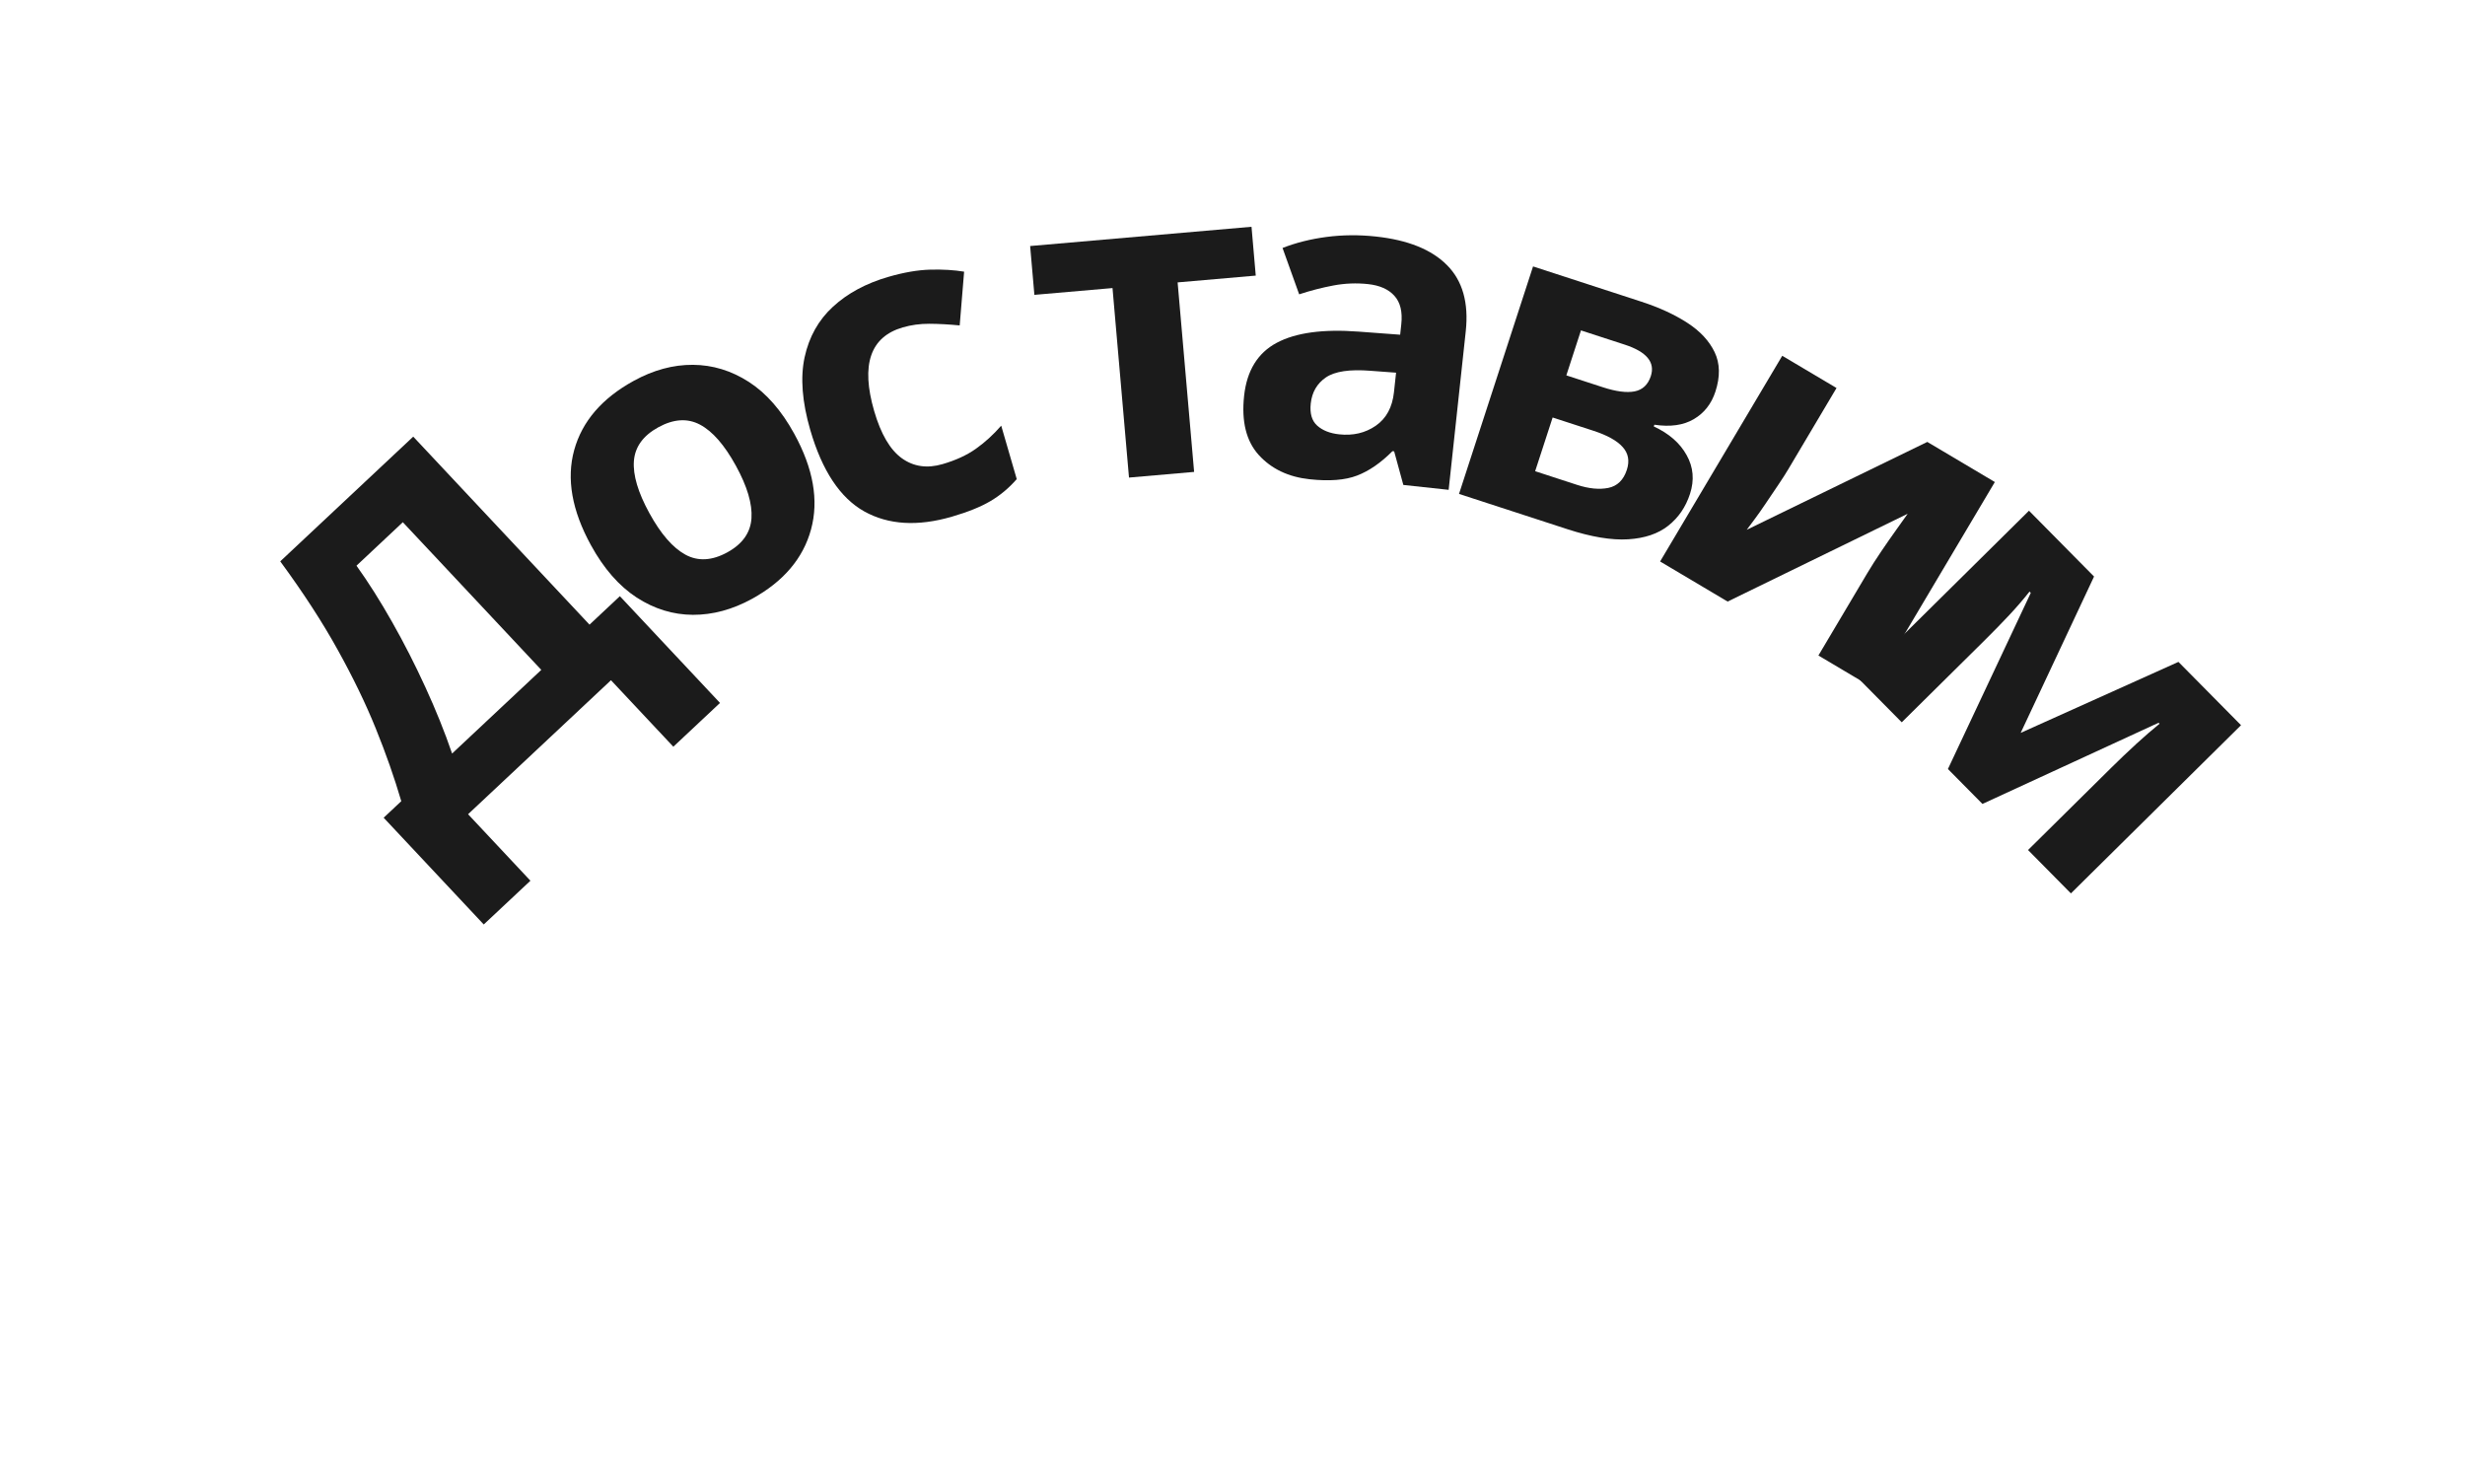 <svg width="180" height="108.326" viewBox="0 0 180 108.326" fill="none" xmlns="http://www.w3.org/2000/svg" xmlns:xlink="http://www.w3.org/1999/xlink">
	<desc>
			Created with Pixso.
	</desc>
	<defs/>
	<path id="[Copy] Доставим" d="M30.175 31.883L43.048 45.611L45.265 43.532L52.576 51.328L49.168 54.524L44.615 49.669L34.18 59.453L38.733 64.309L35.325 67.504L28.015 59.709L29.303 58.501C28.798 56.782 28.179 55.017 27.445 53.207C26.711 51.389 25.783 49.471 24.661 47.452C23.544 45.43 22.144 43.276 20.464 40.989L30.175 31.883ZM26.031 41.306C26.895 42.509 27.763 43.88 28.634 45.419C29.506 46.957 30.319 48.551 31.073 50.201C31.827 51.842 32.474 53.45 33.013 55.022L39.527 48.914L29.416 38.131L26.031 41.306Z" fill="#1B1B1B" fill-opacity="1" fill-rule="evenodd"/>
	<path id="[Copy] Доставим" d="M57.995 31.667C59.392 34.209 59.801 36.54 59.224 38.658C58.646 40.776 57.209 42.465 54.913 43.727C53.489 44.509 52.05 44.898 50.598 44.894C49.15 44.887 47.781 44.466 46.49 43.63C45.201 42.787 44.09 41.517 43.157 39.818C41.76 37.276 41.351 34.957 41.929 32.862C42.508 30.768 43.956 29.084 46.275 27.81C47.713 27.02 49.154 26.629 50.597 26.639C52.04 26.648 53.4 27.063 54.677 27.883C55.953 28.703 57.059 29.964 57.995 31.667ZM47.422 37.475C48.253 38.986 49.127 39.994 50.047 40.499C50.971 41.002 51.994 40.945 53.117 40.328C54.217 39.723 54.803 38.896 54.874 37.847C54.945 36.798 54.566 35.517 53.736 34.007C52.903 32.491 52.03 31.491 51.116 31.007C50.202 30.522 49.186 30.587 48.068 31.202C46.963 31.809 46.37 32.628 46.289 33.659C46.212 34.687 46.59 35.959 47.422 37.475Z" fill="#1B1B1B" fill-opacity="1" fill-rule="evenodd"/>
	<path id="[Copy] Доставим" d="M69.511 37.727C67.01 38.454 64.877 38.326 63.11 37.343C61.347 36.353 60.033 34.373 59.169 31.402C58.573 29.352 58.434 27.58 58.754 26.088C59.079 24.594 59.771 23.362 60.828 22.393C61.89 21.417 63.231 20.694 64.851 20.222C65.996 19.889 67.027 19.712 67.942 19.689C68.858 19.667 69.678 19.716 70.402 19.837L70.079 23.762C69.281 23.685 68.542 23.645 67.863 23.642C67.184 23.639 66.537 23.727 65.922 23.906C63.547 24.596 62.851 26.632 63.834 30.013C64.323 31.693 64.996 32.843 65.854 33.461C66.71 34.075 67.701 34.218 68.826 33.89C69.791 33.61 70.605 33.235 71.266 32.766C71.927 32.297 72.542 31.736 73.111 31.082L74.245 34.983C73.676 35.637 73.035 36.173 72.321 36.592C71.613 37.01 70.676 37.388 69.511 37.727Z" fill="#1B1B1B" fill-opacity="1" fill-rule="evenodd"/>
	<path id="[Copy] Доставим" d="M91.698 20.124L85.993 20.62L87.197 34.458L82.442 34.872L81.238 21.034L75.533 21.53L75.223 17.965L91.388 16.559L91.698 20.124Z" fill="#1B1B1B" fill-opacity="1" fill-rule="evenodd"/>
	<path id="[Copy] Доставим" d="M100.47 17.271C102.806 17.523 104.538 18.22 105.667 19.363C106.801 20.502 107.256 22.11 107.033 24.186L105.784 35.767L102.475 35.41L101.804 32.957L101.68 32.944C100.834 33.795 99.974 34.389 99.099 34.724C98.23 35.06 97.073 35.15 95.628 34.994C94.08 34.827 92.844 34.238 91.921 33.227C91.004 32.217 90.645 30.777 90.847 28.908C91.046 27.064 91.84 25.772 93.23 25.031C94.619 24.291 96.61 24.018 99.203 24.214L102.243 24.44L102.325 23.678C102.424 22.767 102.255 22.073 101.819 21.596C101.389 21.12 100.749 20.837 99.899 20.745C99.055 20.654 98.216 20.687 97.382 20.843C96.548 20.999 95.71 21.215 94.868 21.491L93.654 18.107C94.639 17.721 95.713 17.452 96.876 17.3C98.04 17.148 99.238 17.138 100.47 17.271ZM100.089 27.075C98.557 26.952 97.466 27.115 96.815 27.563C96.17 28.007 95.803 28.64 95.714 29.464C95.636 30.189 95.793 30.727 96.184 31.078C96.576 31.43 97.111 31.642 97.789 31.715C98.804 31.824 99.694 31.616 100.457 31.091C101.227 30.561 101.671 29.745 101.79 28.642L101.944 27.213L100.089 27.075Z" fill="#1B1B1B" fill-opacity="1" fill-rule="evenodd"/>
	<path id="[Copy] Доставим" d="M125.264 28.594C124.972 29.491 124.444 30.162 123.68 30.609C122.922 31.053 121.964 31.187 120.805 31.012L120.763 31.139C121.877 31.655 122.677 32.353 123.162 33.234C123.655 34.112 123.736 35.056 123.407 36.066C123.096 37.022 122.568 37.795 121.823 38.385C121.084 38.971 120.108 39.303 118.895 39.379C117.682 39.455 116.201 39.209 114.452 38.64L106.541 36.065L111.947 19.454L119.859 22.029C121.161 22.453 122.278 22.967 123.21 23.571C124.147 24.177 124.812 24.892 125.207 25.716C125.601 26.54 125.62 27.5 125.264 28.594ZM120.547 27.462C120.876 26.451 120.241 25.686 118.641 25.165L115.446 24.125L114.378 27.409L117.052 28.279C118.008 28.59 118.778 28.691 119.362 28.579C119.947 28.463 120.342 28.09 120.547 27.462ZM118.797 34.303C119.008 33.654 118.906 33.1 118.491 32.642C118.083 32.181 117.371 31.785 116.356 31.454L113.377 30.485L112.1 34.407L115.168 35.406C116.025 35.684 116.782 35.758 117.438 35.627C118.101 35.492 118.554 35.05 118.797 34.303Z" fill="#1B1B1B" fill-opacity="1" fill-rule="evenodd"/>
	<path id="[Copy] Доставим" d="M130.581 34.27C130.395 34.584 130.151 34.963 129.851 35.408C129.553 35.849 129.248 36.301 128.936 36.764C128.628 37.223 128.344 37.624 128.086 37.967C127.832 38.313 127.653 38.553 127.55 38.685L140.737 32.269L145.668 35.197L136.748 50.217L132.785 47.864L136.347 41.865C136.643 41.368 136.985 40.832 137.374 40.258C137.764 39.684 138.135 39.15 138.489 38.657C138.849 38.162 139.121 37.782 139.303 37.515L126.155 43.926L121.225 40.998L130.144 25.979L134.107 28.332L130.581 34.27Z" fill="#1B1B1B" fill-opacity="1" fill-rule="evenodd"/>
	<path id="[Copy] Доставим" d="M163.645 52.953L151.223 65.235L148.092 62.068L154.192 56.037C154.799 55.437 155.401 54.864 155.997 54.318C156.597 53.769 157.163 53.279 157.696 52.847L157.625 52.775L144.763 58.702L142.242 56.152L148.292 43.292L148.199 43.198C147.761 43.755 147.268 44.327 146.72 44.913C146.175 45.495 145.56 46.126 144.875 46.803L138.87 52.741L135.739 49.574L148.161 37.292L152.912 42.098L147.555 53.514L159.075 48.331L163.645 52.953Z" fill="#1B1B1B" fill-opacity="1" fill-rule="evenodd"/>
</svg>
